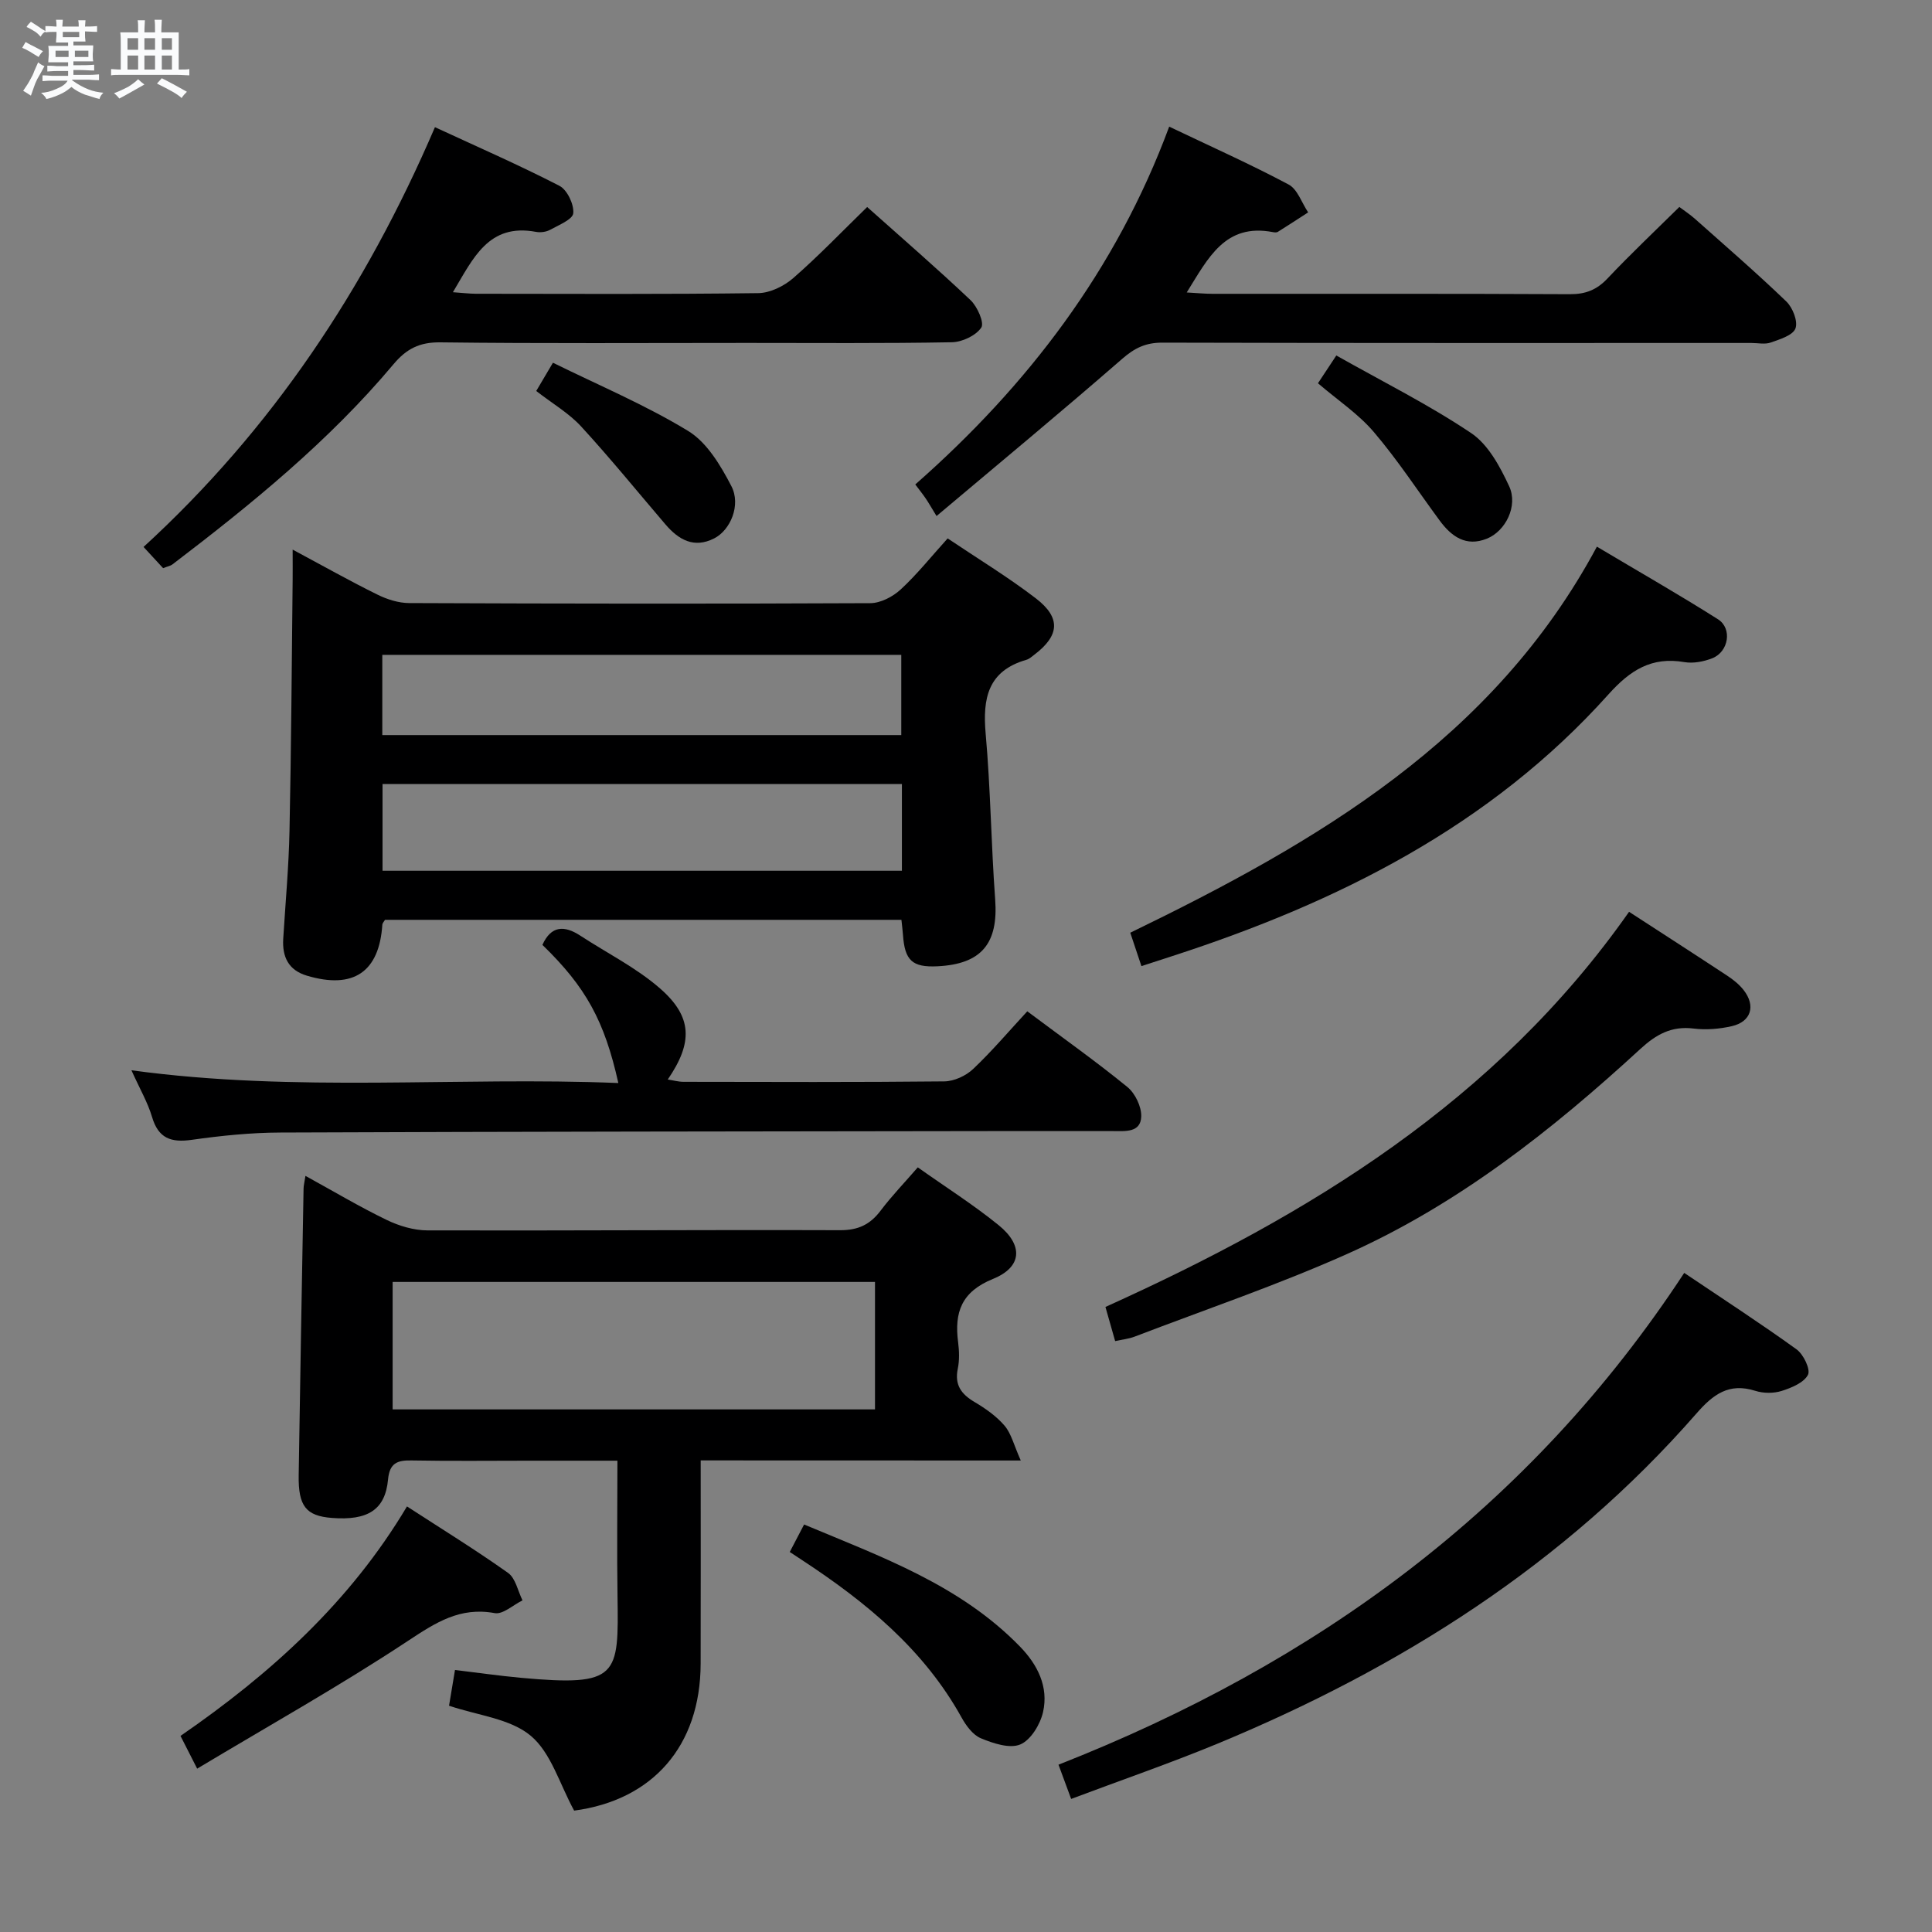 <svg enable-background="new 0 0 400 400" viewBox="0 0 400 400" xmlns="http://www.w3.org/2000/svg"><rect x="0" y="0" width="400" height="400" fill="#808080" stroke="none"/><path d="m6.8 9.5c.6.3 1.3.7 2.1 1.1-.4.4-.7.8-.9 1.2-.7-.4-1.3-.8-1.8-1.1s-1.1-.6-1.6-.8c.2-.4.5-.8.7-1.2.4.2.8.5 1.5.8zm.9 6.9c-.3.6-.5 1.1-.7 1.7s-.4 1.1-.6 1.7c-.6-.4-1.1-.7-1.6-1 .7-1 1.2-1.8 1.5-2.4.3-.5.6-1.1.8-1.7.3-.6.5-1.2.8-1.8.3.3.8.6 1.3.8-.7 1.3-1.2 2.2-1.5 2.7zm.1-11c.4.3 1 .7 1.7 1.1-.5.2-.8.6-1.1 1.1-.5-.6-1-1-1.4-1.2s-.9-.6-1.5-.8c.2-.4.5-.7.9-1.1.5.3.9.6 1.4.9zm10.5 13.1c1 .4 2 .6 3.1.7-.4.4-.7.8-.8 1.3-.9-.2-1.9-.6-3-.9-1-.4-2-.9-2.8-1.6-.5.4-1.1.9-1.9 1.3s-1.9.9-3.3 1.2c-.1-.3-.5-.8-1.1-1.3 1 0 2.1-.3 3.2-.8 1.2-.5 1.9-1 2.3-1.7h-3.2c-.4 0-1 0-2 .1v-1.2c1 0 1.7.1 2 .1h3.3v-1h-2.3c-.2 0-.9 0-2 .1v-1.2c1.2 0 1.9.1 2 .1h2.3v-.8h-4.1c0-.7.1-1.2.1-1.6 0-.5 0-1.1-.1-1.8h4.1v-.7h-2.5c0-.6.1-1.1.1-1.6v-.6h-.5c-.4 0-1 0-1.8.1v-1.3c1.2 0 1.9.1 2.1.1h.2c0-.3 0-.8-.1-1.4h1.4c0 .6-.1 1-.1 1.4h3.4c0-.4 0-.8-.1-1.3h1.5c0 .4-.1.9-.1 1.3.7 0 1.5 0 2.5-.1v1.2c-1 0-1.8-.1-2.5-.1v.6c0 .3 0 .8.1 1.5h-2.5v.8h4.1c0 .7-.1 1.3-.1 1.8s0 1 .1 1.5h-4.1v.8h1.4c.8 0 1.8 0 2.9-.1v1.2c-1 0-1.9-.1-2.8-.1h-1.5v1h3.2c.3 0 1 0 2.1-.1v1.2c-1.1 0-1.8-.1-2.1-.1h-3.4l-.1.1c1.4 1 2.4 1.5 3.4 1.9zm-4.1-6.7v-1.3h-2.7v1.3zm2.2-4.1v-1.1h-3.4v1.1zm1.9 4.1v-1.3h-2.8v1.3z" fill="#fafbfc"/><path d="m37 6.7v2.3 5.4c1 0 1.8 0 2.2-.1v1.3c-.6 0-1.5-.1-2.5-.1h-11.9c-.7 0-1.3 0-1.8.1v-1.3c.5 0 1.1.1 2 .1v-5.2c0-1 0-1.8-.1-2.5h3.7c0-1.3 0-2.1-.1-2.5h1.5c0 .4-.1 1.3-.1 2.5h2.2c0-1.2 0-2.1-.1-2.6h1.5c0 .4-.1 1.3-.1 2.6zm-12.3 13.7c-.3-.4-.7-.8-1.1-1.1 1.1-.4 2.1-.9 2.9-1.3.8-.5 1.5-1 2.1-1.6.4.4.9.8 1.3 1.1-2.5 1.4-4.2 2.4-5.2 2.9zm3.9-10.1v-2.4h-2.2v2.4zm0 4.1v-2.9h-2.2v2.9zm3.5-4.1v-2.4h-2.2v2.4zm0 4.1v-2.9h-2.2v2.9zm.4 2.9 1-1.1c.6.3 1.4.7 2.5 1.3s2 1.1 2.7 1.5c-.4.4-.8.8-1.1 1.3-.8-.8-2.5-1.7-5.1-3zm3.1-7v-2.4h-2.1v2.4zm0 4.1v-2.9h-2.1v2.9z" fill="#fafbfc"/><g fill="#000001"><path d="m60.59 113.79c6.47 3.47 11.94 6.55 17.56 9.32 2 .99 4.36 1.74 6.56 1.75 31.82.13 63.65.17 95.47.02 2.13-.01 4.66-1.33 6.28-2.82 3.39-3.13 6.3-6.78 9.74-10.59 6.26 4.21 12.51 8 18.27 12.42 5.23 4.02 4.89 7.7-.31 11.65-.53.4-1.06.9-1.67 1.07-7.95 2.29-9.07 7.96-8.42 15.28 1.02 11.41 1.13 22.9 1.97 34.33.67 9.11-2.82 13.4-11.97 13.84-5.19.25-6.76-1.2-7.12-6.53-.07-.96-.2-1.91-.32-3.09-35.82 0-71.41 0-106.92 0-.25.43-.53.7-.55.98-.63 9.82-5.99 13.46-15.63 10.58-3.82-1.14-5.12-3.9-4.89-7.65.46-7.47 1.15-14.93 1.3-22.41.36-17.3.46-34.61.65-51.92.02-1.66 0-3.31 0-6.23zm126.14 48.54c-36.05 0-71.73 0-107.53 0v17.95h107.53c0-6.08 0-11.84 0-17.95zm-107.58-10.14h107.45c0-5.81 0-11.21 0-16.61-36.05 0-71.71 0-107.45 0z"/><path d="m145.07 302.36c0 14.5.03 28.3-.01 42.09-.04 17.11-10 28.27-26.19 30.42-3.02-5.52-4.78-11.99-9-15.51-4.25-3.55-10.94-4.19-16.9-6.21.37-2.25.75-4.5 1.23-7.4 4.58.55 9.1 1.2 13.65 1.62 20.29 1.87 20.24-.4 20-16.92-.14-9.12-.02-18.25-.02-28.03-6.26 0-12.22 0-18.17 0-8.16 0-16.32.1-24.48-.05-2.97-.06-4.52.58-4.84 3.94-.58 6.27-4.18 8.55-11.65 7.96-5.32-.42-6.95-2.43-6.85-8.82.3-19.79.66-39.59 1.01-59.38.01-.62.18-1.24.39-2.62 5.84 3.21 11.21 6.41 16.81 9.12 2.58 1.25 5.62 2.16 8.45 2.17 28.47.08 56.95-.14 85.42-.04 3.77.01 6.23-1.17 8.41-4.06 2.29-3.03 4.94-5.78 7.69-8.95 5.74 4.07 11.49 7.71 16.74 11.97 5.14 4.17 4.87 8.67-1.16 11.12-6.55 2.66-8.04 6.92-7.23 13.12.23 1.8.29 3.72-.07 5.48-.69 3.34.7 5.25 3.45 6.88 2.27 1.34 4.55 2.94 6.24 4.92 1.38 1.62 1.91 3.98 3.35 7.2-23.06-.02-44.47-.02-66.27-.02zm36.09-10.56c0-9.16 0-17.86 0-26.39-33.62 0-66.82 0-99.87 0v26.39z"/><path d="m33.77 117.63c-1.34-1.45-2.56-2.78-4.05-4.39 26.54-24.31 45.96-53.42 60.33-86.91 8.83 4.09 17.44 7.85 25.77 12.14 1.61.83 3.03 3.82 2.87 5.67-.11 1.29-3 2.45-4.78 3.43-.81.45-1.99.61-2.92.44-9.86-1.85-13.01 5.46-17.22 12.49 1.93.13 3.34.31 4.75.32 19.49.02 38.98.12 58.46-.13 2.46-.03 5.34-1.45 7.26-3.12 5.24-4.57 10.07-9.62 15.3-14.71 7.13 6.37 14.41 12.66 21.39 19.27 1.42 1.34 2.91 4.71 2.23 5.7-1.13 1.66-3.95 2.99-6.09 3.03-14.15.26-28.31.14-42.47.14-21.15 0-42.31.14-63.46-.12-4.31-.05-7.01 1.36-9.67 4.53-13.35 15.91-29.36 28.94-45.79 41.46-.38.29-.92.37-1.91.76z"/><path d="m242.07 26.22c8.7 4.15 16.85 7.79 24.72 11.98 1.85.98 2.72 3.8 4.05 5.77-2.09 1.35-4.18 2.72-6.29 4.04-.25.15-.67.11-.99.05-9.92-1.91-13.41 5.35-17.86 12.49 2.16.12 3.74.28 5.32.28 24.66.02 49.32-.05 73.98.08 3.26.02 5.59-.89 7.83-3.27 4.68-4.96 9.65-9.65 14.86-14.79 1.02.77 2.22 1.55 3.27 2.49 6.34 5.64 12.77 11.2 18.88 17.08 1.32 1.27 2.44 4.11 1.89 5.58-.53 1.43-3.23 2.25-5.13 2.92-1.18.42-2.64.09-3.97.09-40.66 0-81.32.04-121.98-.07-3.43-.01-5.73 1.1-8.31 3.35-12.38 10.78-25.02 21.25-38.44 32.55-1.21-1.97-1.69-2.84-2.25-3.65-.55-.82-1.18-1.59-2.15-2.89 23.21-20.42 41.56-44.36 52.57-74.08z"/><path d="m27.21 221.59c34.26 4.67 67.51 1.28 100.81 2.64-2.88-12.92-6.74-19.89-15.72-28.6 1.8-4 4.53-4.08 7.85-1.91 5.54 3.62 11.6 6.64 16.53 10.95 6.7 5.85 6.8 11.21 1.57 18.83 1.22.19 2.24.48 3.26.48 17.99.03 35.99.1 53.98-.09 2.03-.02 4.48-1.14 5.98-2.56 3.97-3.76 7.52-7.96 11.22-11.95 7.5 5.61 14.29 10.42 20.73 15.68 1.61 1.32 2.93 4.07 2.86 6.11-.11 3.35-3.29 3.02-5.8 3.01-8.33-.01-16.66-.01-24.99 0-49.15.07-98.3.1-147.44.3-6.12.02-12.28.65-18.35 1.51-4.29.61-6.91-.3-8.22-4.73-.88-2.98-2.49-5.73-4.27-9.67z"/><path d="m221.77 372.45c-.96-2.61-1.69-4.59-2.62-7.09 53.23-20.92 97.56-53.02 129.55-101.82 7.99 5.38 15.76 10.42 23.26 15.83 1.43 1.03 2.93 4.16 2.36 5.27-.85 1.64-3.41 2.69-5.45 3.34-1.66.52-3.77.51-5.44-.02-5.46-1.73-8.73.71-12.2 4.69-27.3 31.23-61.38 52.74-99.38 68.45-9.78 4.03-19.8 7.48-30.08 11.35z"/><path d="m337.28 188.78c6.99 4.54 13.7 8.86 20.36 13.25 1.23.81 2.45 1.79 3.35 2.94 2.57 3.28 1.57 6.57-2.45 7.49-2.55.58-5.31.81-7.89.49-4.57-.57-7.76 1.21-11.04 4.23-18.33 16.85-37.82 32.23-60.7 42.44-14.36 6.41-29.31 11.49-44.01 17.12-1.18.45-2.48.58-4.02.92-.67-2.38-1.25-4.41-2.01-7.07 42.1-19.01 80.88-42.57 108.41-81.81z"/><path d="m236.32 200.02c-.77-2.3-1.49-4.45-2.31-6.91 38.65-18.75 75.17-39.95 96.61-79.93 8.62 5.14 16.97 9.9 25.08 15.04 2.99 1.9 2.2 6.72-1.18 8.06-1.78.7-3.95 1.12-5.8.8-6.79-1.16-11.21 1.67-15.71 6.69-24.49 27.31-56.06 43.07-90.34 54.19-2.03.66-4.06 1.32-6.35 2.06z"/><path d="m37.37 359.4c18.71-12.89 35.13-27.76 46.89-47.51 7.16 4.65 14.21 8.99 20.94 13.77 1.55 1.11 2.02 3.75 2.98 5.68-1.93.94-4.05 2.95-5.75 2.64-7.21-1.33-12.23 1.96-17.97 5.75-14.07 9.3-28.82 17.56-43.64 26.45-1.54-3.03-2.42-4.76-3.45-6.78z"/><path d="m163.51 321.32c1.04-1.99 1.87-3.58 2.97-5.69 16.01 6.71 32.29 12.51 44.71 25.29 3.65 3.76 5.94 8.33 4.76 13.55-.58 2.55-2.53 5.78-4.71 6.7-2.19.92-5.6-.22-8.14-1.27-1.66-.68-3.08-2.61-4.02-4.31-7.83-14.13-19.85-23.95-33.05-32.61-.68-.45-1.37-.9-2.52-1.66z"/><path d="m111.02 80.95c1.17-1.98 2.08-3.51 3.46-5.85 9.54 4.7 19.17 8.75 28 14.13 3.89 2.37 6.73 7.15 8.94 11.41 2.04 3.92-.2 9.13-3.56 10.83-4.17 2.12-7.35.29-10.07-2.88-5.8-6.78-11.43-13.72-17.46-20.28-2.53-2.76-5.92-4.73-9.31-7.36z"/><path d="m276.67 73.6c9.62 5.43 19.14 10.18 27.91 16.06 3.54 2.37 5.99 6.95 7.88 11.02 1.88 4.06-.75 9.29-4.61 10.84-4.33 1.75-7.35-.44-9.8-3.77-4.51-6.12-8.69-12.53-13.61-18.3-3.18-3.74-7.44-6.56-11.57-10.1 1.07-1.62 2.19-3.32 3.8-5.75z"/></g></svg>